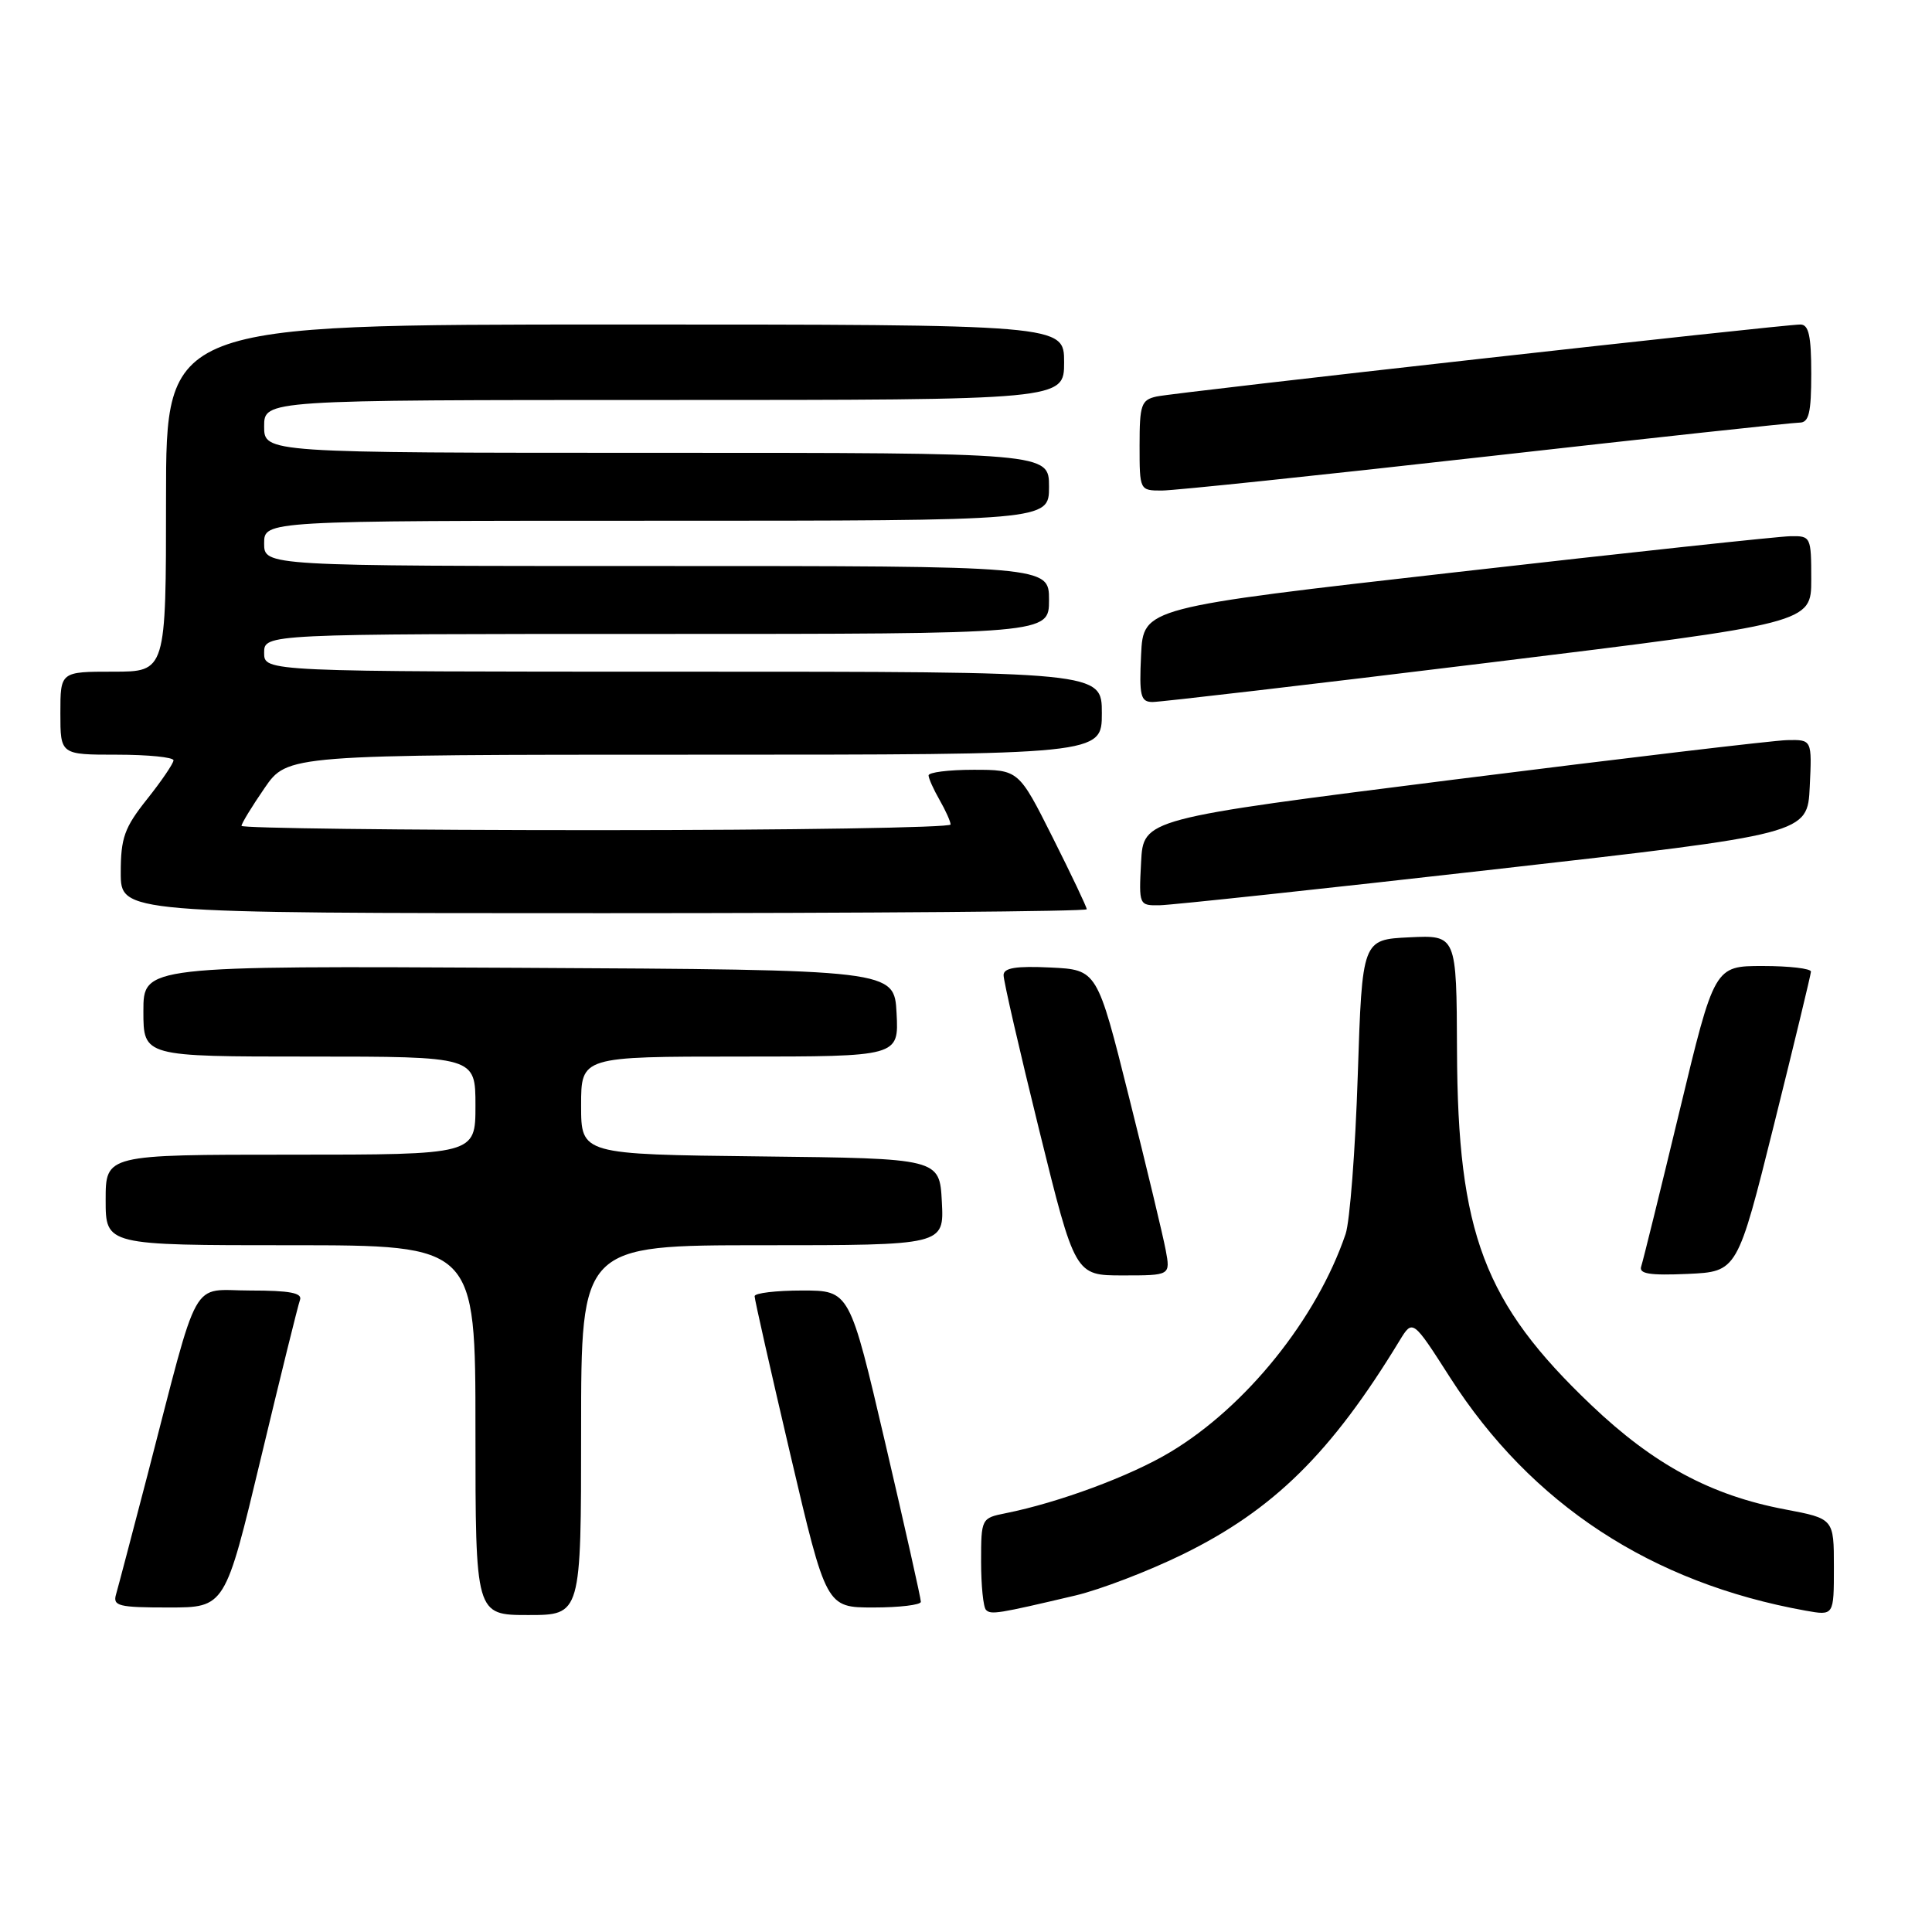 <?xml version="1.0" encoding="UTF-8" standalone="no"?>
<!DOCTYPE svg PUBLIC "-//W3C//DTD SVG 1.1//EN" "http://www.w3.org/Graphics/SVG/1.1/DTD/svg11.dtd" >
<svg xmlns="http://www.w3.org/2000/svg" xmlns:xlink="http://www.w3.org/1999/xlink" version="1.1" viewBox="0 0 256 256">
 <g >
 <path fill="currentColor"
d=" M 77.00 189.50 C 77.00 165.00 77.00 165.00 101.05 165.00 C 125.10 165.00 125.10 165.00 124.80 159.25 C 124.50 153.50 124.50 153.50 100.75 153.23 C 77.00 152.96 77.00 152.96 77.00 146.48 C 77.00 140.00 77.00 140.00 98.05 140.00 C 119.10 140.00 119.10 140.00 118.80 134.25 C 118.50 128.50 118.50 128.50 68.75 128.24 C 19.00 127.98 19.00 127.98 19.00 133.99 C 19.00 140.00 19.00 140.00 41.00 140.00 C 63.00 140.00 63.00 140.00 63.00 146.50 C 63.00 153.00 63.00 153.00 38.50 153.00 C 14.00 153.00 14.00 153.00 14.00 159.00 C 14.00 165.00 14.00 165.00 38.50 165.00 C 63.00 165.00 63.00 165.00 63.00 189.50 C 63.00 214.00 63.00 214.00 70.00 214.00 C 77.00 214.00 77.00 214.00 77.00 189.50 Z  M 142.50 211.41 C 145.80 210.63 152.21 208.17 156.74 205.95 C 168.75 200.06 176.40 192.53 185.45 177.64 C 187.19 174.79 187.19 174.79 192.15 182.54 C 202.90 199.32 218.81 209.75 239.25 213.42 C 243.00 214.09 243.00 214.09 243.00 207.66 C 243.00 201.23 243.00 201.23 236.52 200.00 C 226.72 198.15 219.13 194.07 210.85 186.18 C 196.64 172.66 193.15 163.43 193.06 139.20 C 193.00 123.90 193.00 123.90 186.75 124.20 C 180.50 124.50 180.50 124.50 179.91 142.50 C 179.59 152.40 178.86 161.85 178.30 163.51 C 174.49 174.73 165.11 186.40 155.05 192.42 C 149.77 195.59 140.29 199.10 133.25 200.51 C 130.04 201.15 130.00 201.22 130.00 206.91 C 130.00 210.08 130.29 212.96 130.65 213.32 C 131.31 213.98 132.19 213.84 142.50 211.41 Z  M 34.56 193.25 C 37.16 182.39 39.49 172.94 39.75 172.25 C 40.09 171.32 38.39 171.00 33.18 171.00 C 25.12 171.00 26.56 168.41 19.53 195.50 C 17.52 203.20 15.66 210.29 15.38 211.25 C 14.92 212.81 15.69 213.00 22.35 213.00 C 29.83 213.00 29.83 213.00 34.56 193.25 Z  M 122.02 212.25 C 122.03 211.84 119.91 202.39 117.31 191.25 C 112.58 171.00 112.58 171.00 106.29 171.00 C 102.83 171.00 100.00 171.34 99.99 171.75 C 99.98 172.16 102.12 181.61 104.73 192.75 C 109.48 213.00 109.48 213.00 115.74 213.00 C 119.18 213.00 122.01 212.66 122.02 212.25 Z  M 154.46 165.63 C 154.11 163.77 151.93 154.66 149.60 145.38 C 145.38 128.50 145.38 128.50 139.19 128.20 C 134.64 127.98 132.99 128.25 132.98 129.20 C 132.96 129.92 135.09 139.16 137.70 149.75 C 142.45 169.00 142.45 169.00 148.77 169.00 C 155.09 169.00 155.09 169.00 154.46 165.63 Z  M 235.07 149.00 C 237.74 138.28 239.94 129.16 239.96 128.75 C 239.98 128.34 237.11 128.00 233.59 128.00 C 227.17 128.00 227.17 128.00 222.54 147.25 C 219.99 157.84 217.71 167.08 217.47 167.80 C 217.13 168.79 218.57 169.02 223.62 168.80 C 230.21 168.50 230.21 168.50 235.07 149.00 Z  M 144.00 120.48 C 144.00 120.19 141.97 115.92 139.49 110.98 C 134.98 102.00 134.98 102.00 128.99 102.00 C 125.70 102.00 123.02 102.34 123.04 102.75 C 123.05 103.16 123.71 104.62 124.50 106.00 C 125.29 107.38 125.95 108.84 125.96 109.25 C 125.98 109.66 104.85 110.00 79.00 110.00 C 53.15 110.00 32.00 109.74 32.00 109.43 C 32.00 109.12 33.37 106.87 35.05 104.43 C 38.10 100.00 38.10 100.00 92.05 100.00 C 146.00 100.00 146.00 100.00 146.00 94.50 C 146.00 89.00 146.00 89.00 90.50 89.00 C 35.00 89.00 35.00 89.00 35.00 86.50 C 35.00 84.00 35.00 84.00 87.00 84.00 C 139.00 84.00 139.00 84.00 139.00 79.50 C 139.00 75.00 139.00 75.00 87.00 75.00 C 35.00 75.00 35.00 75.00 35.00 72.00 C 35.00 69.00 35.00 69.00 87.00 69.00 C 139.00 69.00 139.00 69.00 139.00 64.50 C 139.00 60.00 139.00 60.00 87.00 60.00 C 35.00 60.00 35.00 60.00 35.00 56.50 C 35.00 53.00 35.00 53.00 88.00 53.00 C 141.00 53.00 141.00 53.00 141.00 48.00 C 141.00 43.00 141.00 43.00 81.50 43.00 C 22.00 43.00 22.00 43.00 22.00 66.00 C 22.00 89.00 22.00 89.00 15.00 89.00 C 8.00 89.00 8.00 89.00 8.00 94.50 C 8.00 100.00 8.00 100.00 15.50 100.00 C 19.62 100.00 23.00 100.34 22.99 100.75 C 22.98 101.16 21.41 103.48 19.49 105.89 C 16.48 109.67 16.00 111.02 16.00 115.64 C 16.00 121.00 16.00 121.00 80.00 121.00 C 115.20 121.00 144.00 120.77 144.00 120.48 Z  M 198.00 115.20 C 239.50 110.50 239.50 110.50 239.80 104.25 C 240.10 98.00 240.10 98.00 236.80 98.07 C 234.98 98.11 215.05 100.48 192.50 103.32 C 151.50 108.50 151.50 108.50 151.20 114.25 C 150.90 119.96 150.92 120.00 153.70 119.95 C 155.24 119.92 175.18 117.79 198.00 115.20 Z  M 197.25 87.81 C 240.00 82.57 240.00 82.57 240.00 76.78 C 240.00 71.13 239.94 71.00 237.25 71.05 C 235.74 71.07 215.82 73.21 193.00 75.81 C 151.50 80.52 151.50 80.52 151.20 86.76 C 150.94 92.20 151.13 93.00 152.70 93.02 C 153.69 93.03 173.74 90.69 197.25 87.81 Z  M 196.89 60.50 C 218.88 58.02 237.58 56.00 238.44 56.00 C 239.69 56.00 240.00 54.73 240.00 49.50 C 240.00 44.51 239.67 43.00 238.56 43.00 C 236.19 43.00 155.69 52.00 153.25 52.54 C 151.22 52.99 151.00 53.63 151.00 59.02 C 151.00 64.98 151.01 65.00 153.95 65.00 C 155.58 65.00 174.90 62.98 196.89 60.50 Z "/>
</g>
</svg>